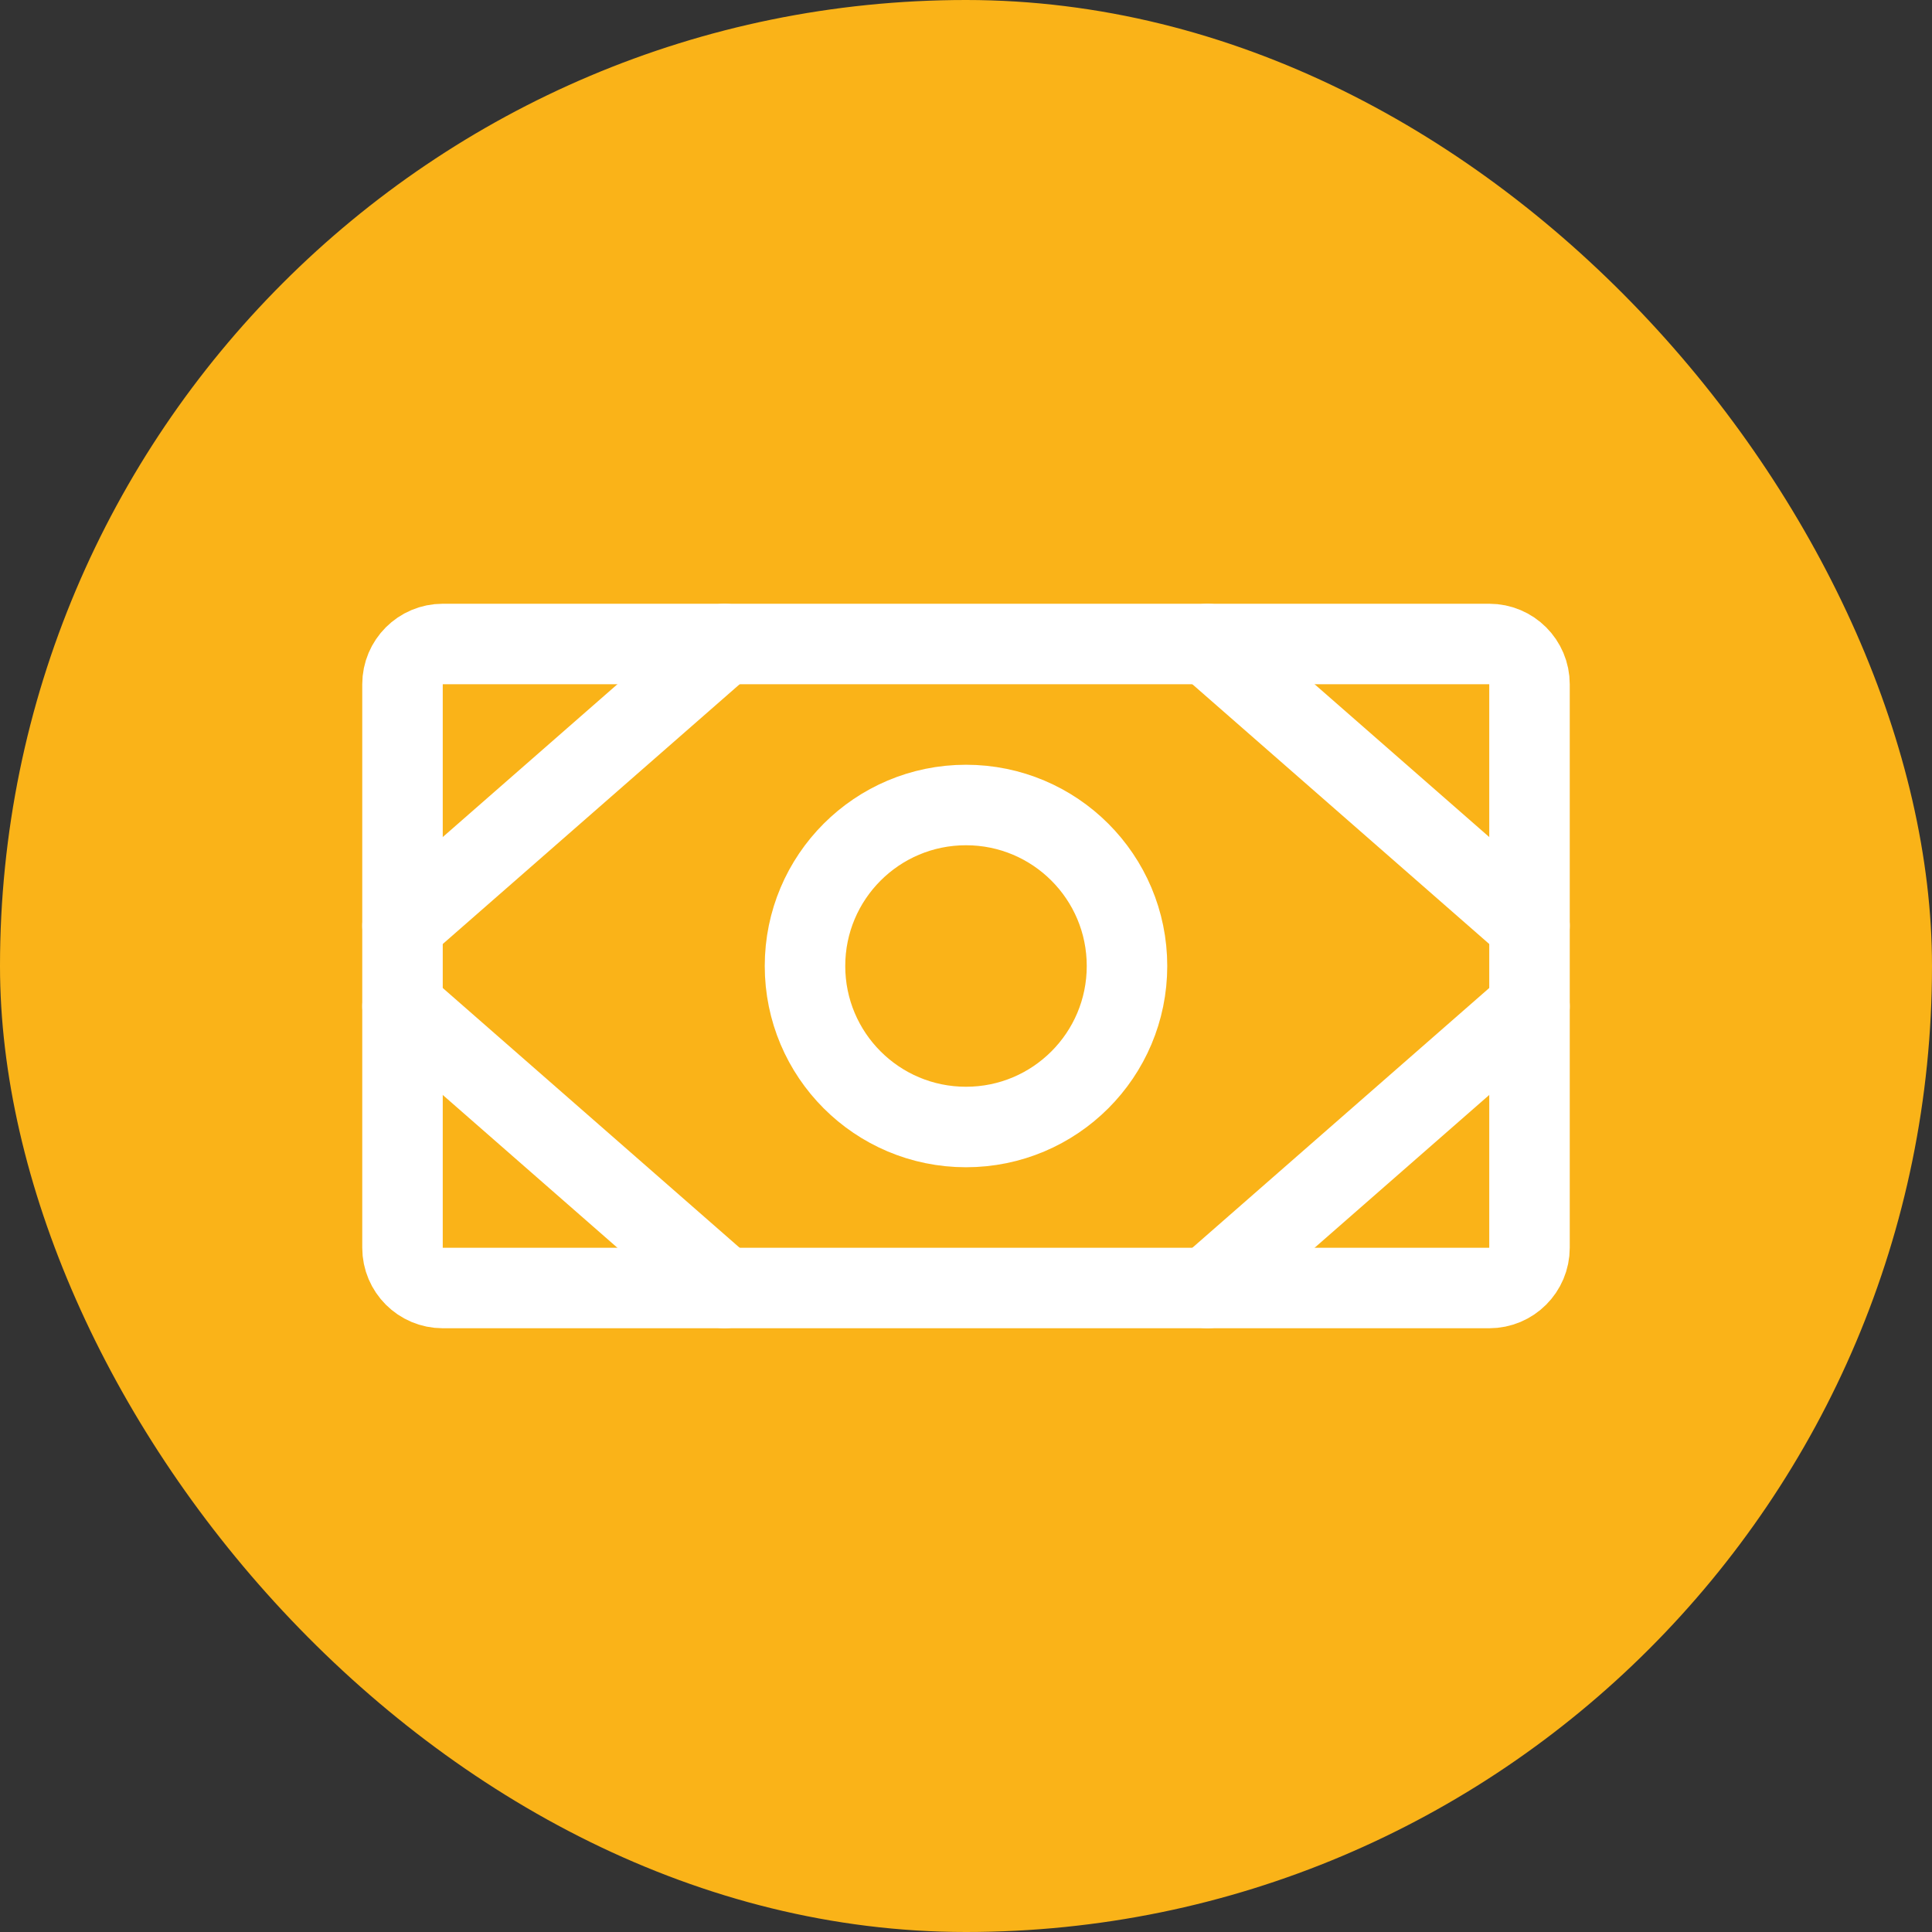 <svg width="24" height="24" viewBox="0 0 24 24" fill="none" xmlns="http://www.w3.org/2000/svg">
<rect x="0" y="0" width="24" height="24" fill="#333333" stroke="none"/>
<rect width="24" height="24" rx="12" fill="#FAB318"/>
<path d="M18.5 8H5.5C5.224 8 5 8.224 5 8.5V15.5C5 15.776 5.224 16 5.5 16H18.5C18.776 16 19 15.776 19 15.5V8.5C19 8.224 18.776 8 18.5 8Z" stroke="white" stroke-linecap="round" stroke-linejoin="round"/>
<path d="M12 14C13.105 14 14 13.105 14 12C14 10.895 13.105 10 12 10C10.895 10 10 10.895 10 12C10 13.105 10.895 14 12 14Z" stroke="white" stroke-linecap="round" stroke-linejoin="round"/>
<path d="M15 8L19 11.5" stroke="white" stroke-linecap="round" stroke-linejoin="round"/>
<path d="M15 16L19 12.5" stroke="white" stroke-linecap="round" stroke-linejoin="round"/>
<path d="M9 8L5 11.5" stroke="white" stroke-linecap="round" stroke-linejoin="round"/>
<path d="M9 16L5 12.5" stroke="white" stroke-linecap="round" stroke-linejoin="round"/>
</svg>
